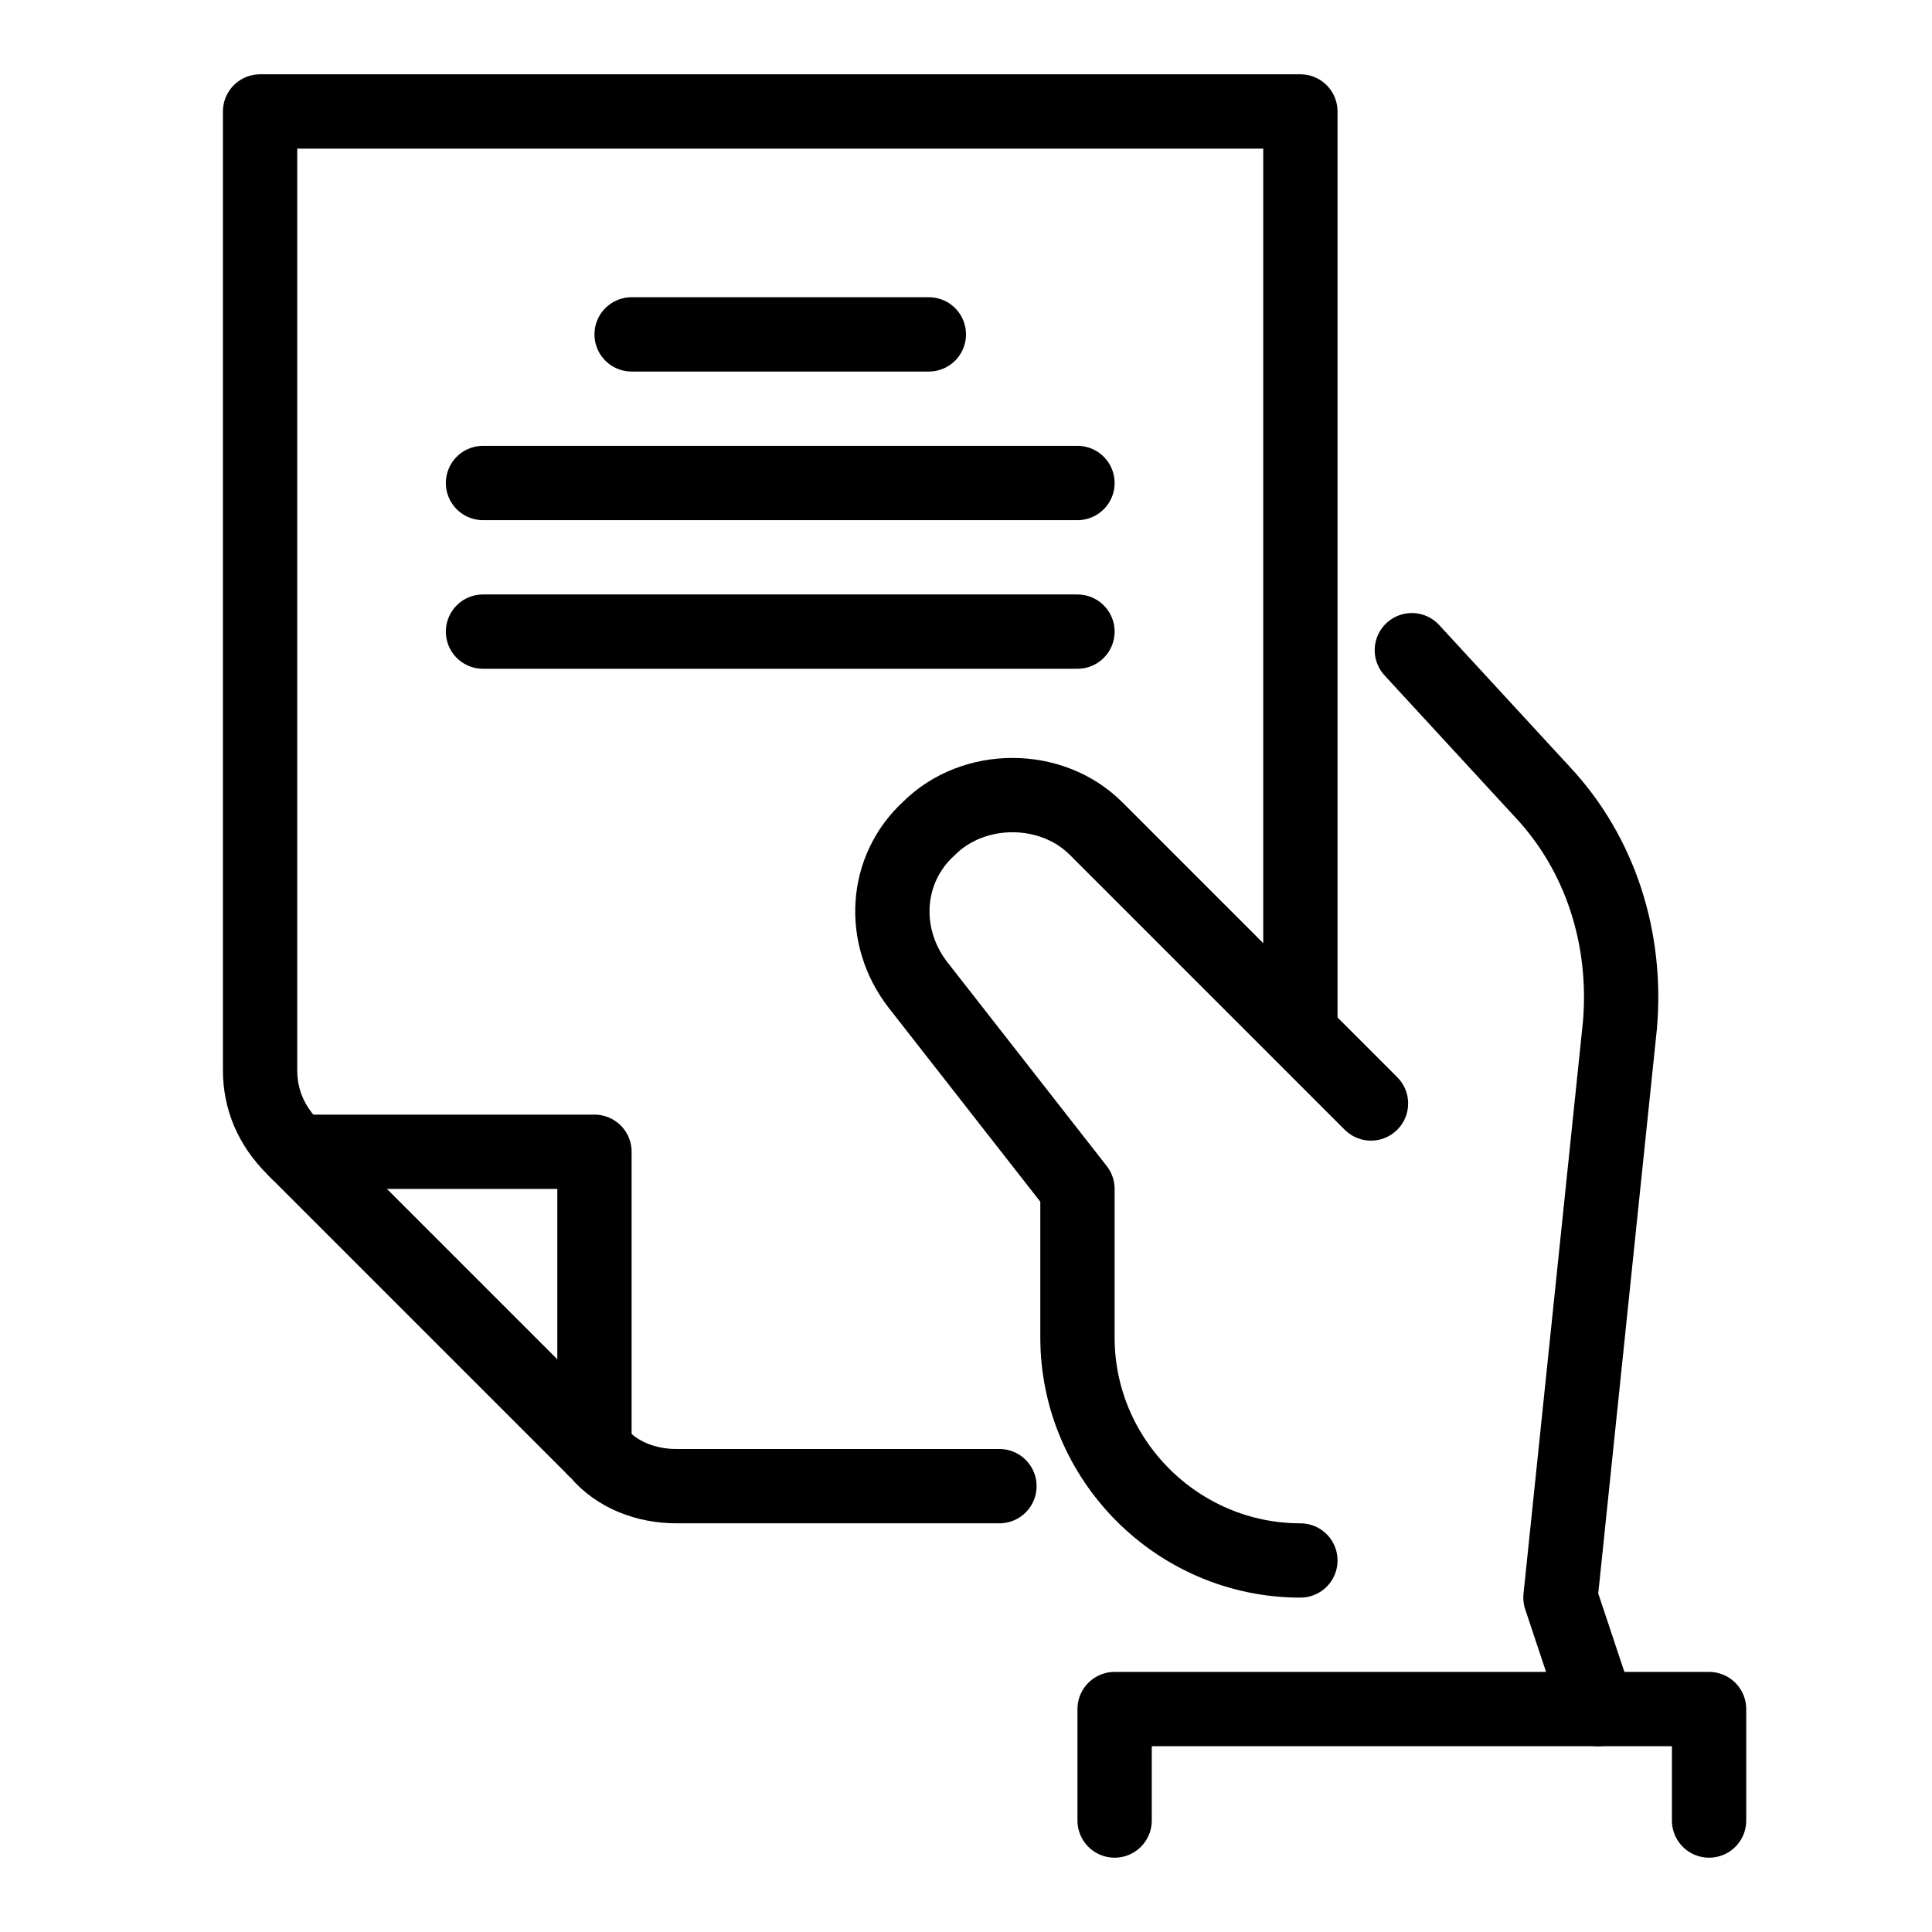 <?xml version="1.0" ?><svg id="Слой_1" style="enable-background:new 0 0 52 52;" version="1.1" viewBox="0 0 52 52" xml:space="preserve" xmlns="http://www.w3.org/2000/svg" xmlns:xlink="http://www.w3.org/1999/xlink"><style type="text/css">
	.st0{fill:none;stroke:#000000;stroke-width:2;stroke-linecap:round;stroke-linejoin:round;stroke-miterlimit:10;}
</style><g><polyline class="st0" points="16,39 16,31 8,31  "/><path class="st0" d="M26.9,40h-8.7c-0.8,0-1.6-0.3-2.1-0.9l-8.2-8.2C7.3,30.3,7,29.6,7,28.8L7,3h28v24.7"/><path class="st0" d="M35,42L35,42c-3.3,0-6-2.7-6-6v-4l-4.3-5.5c-1-1.3-0.9-3.1,0.3-4.2l0,0c1.2-1.2,3.3-1.2,4.5,0l7.4,7.4"/><polyline class="st0" points="46,49 46,46 30,46 30,49  "/><path class="st0" d="M38,17.5l3.5,3.8c1.6,1.7,2.3,4,2.1,6.3L42,43l1,3"/><line class="st0" x1="17" x2="25" y1="9" y2="9"/><line class="st0" x1="13" x2="29" y1="13" y2="13"/><line class="st0" x1="13" x2="29" y1="17" y2="17"/></g></svg>